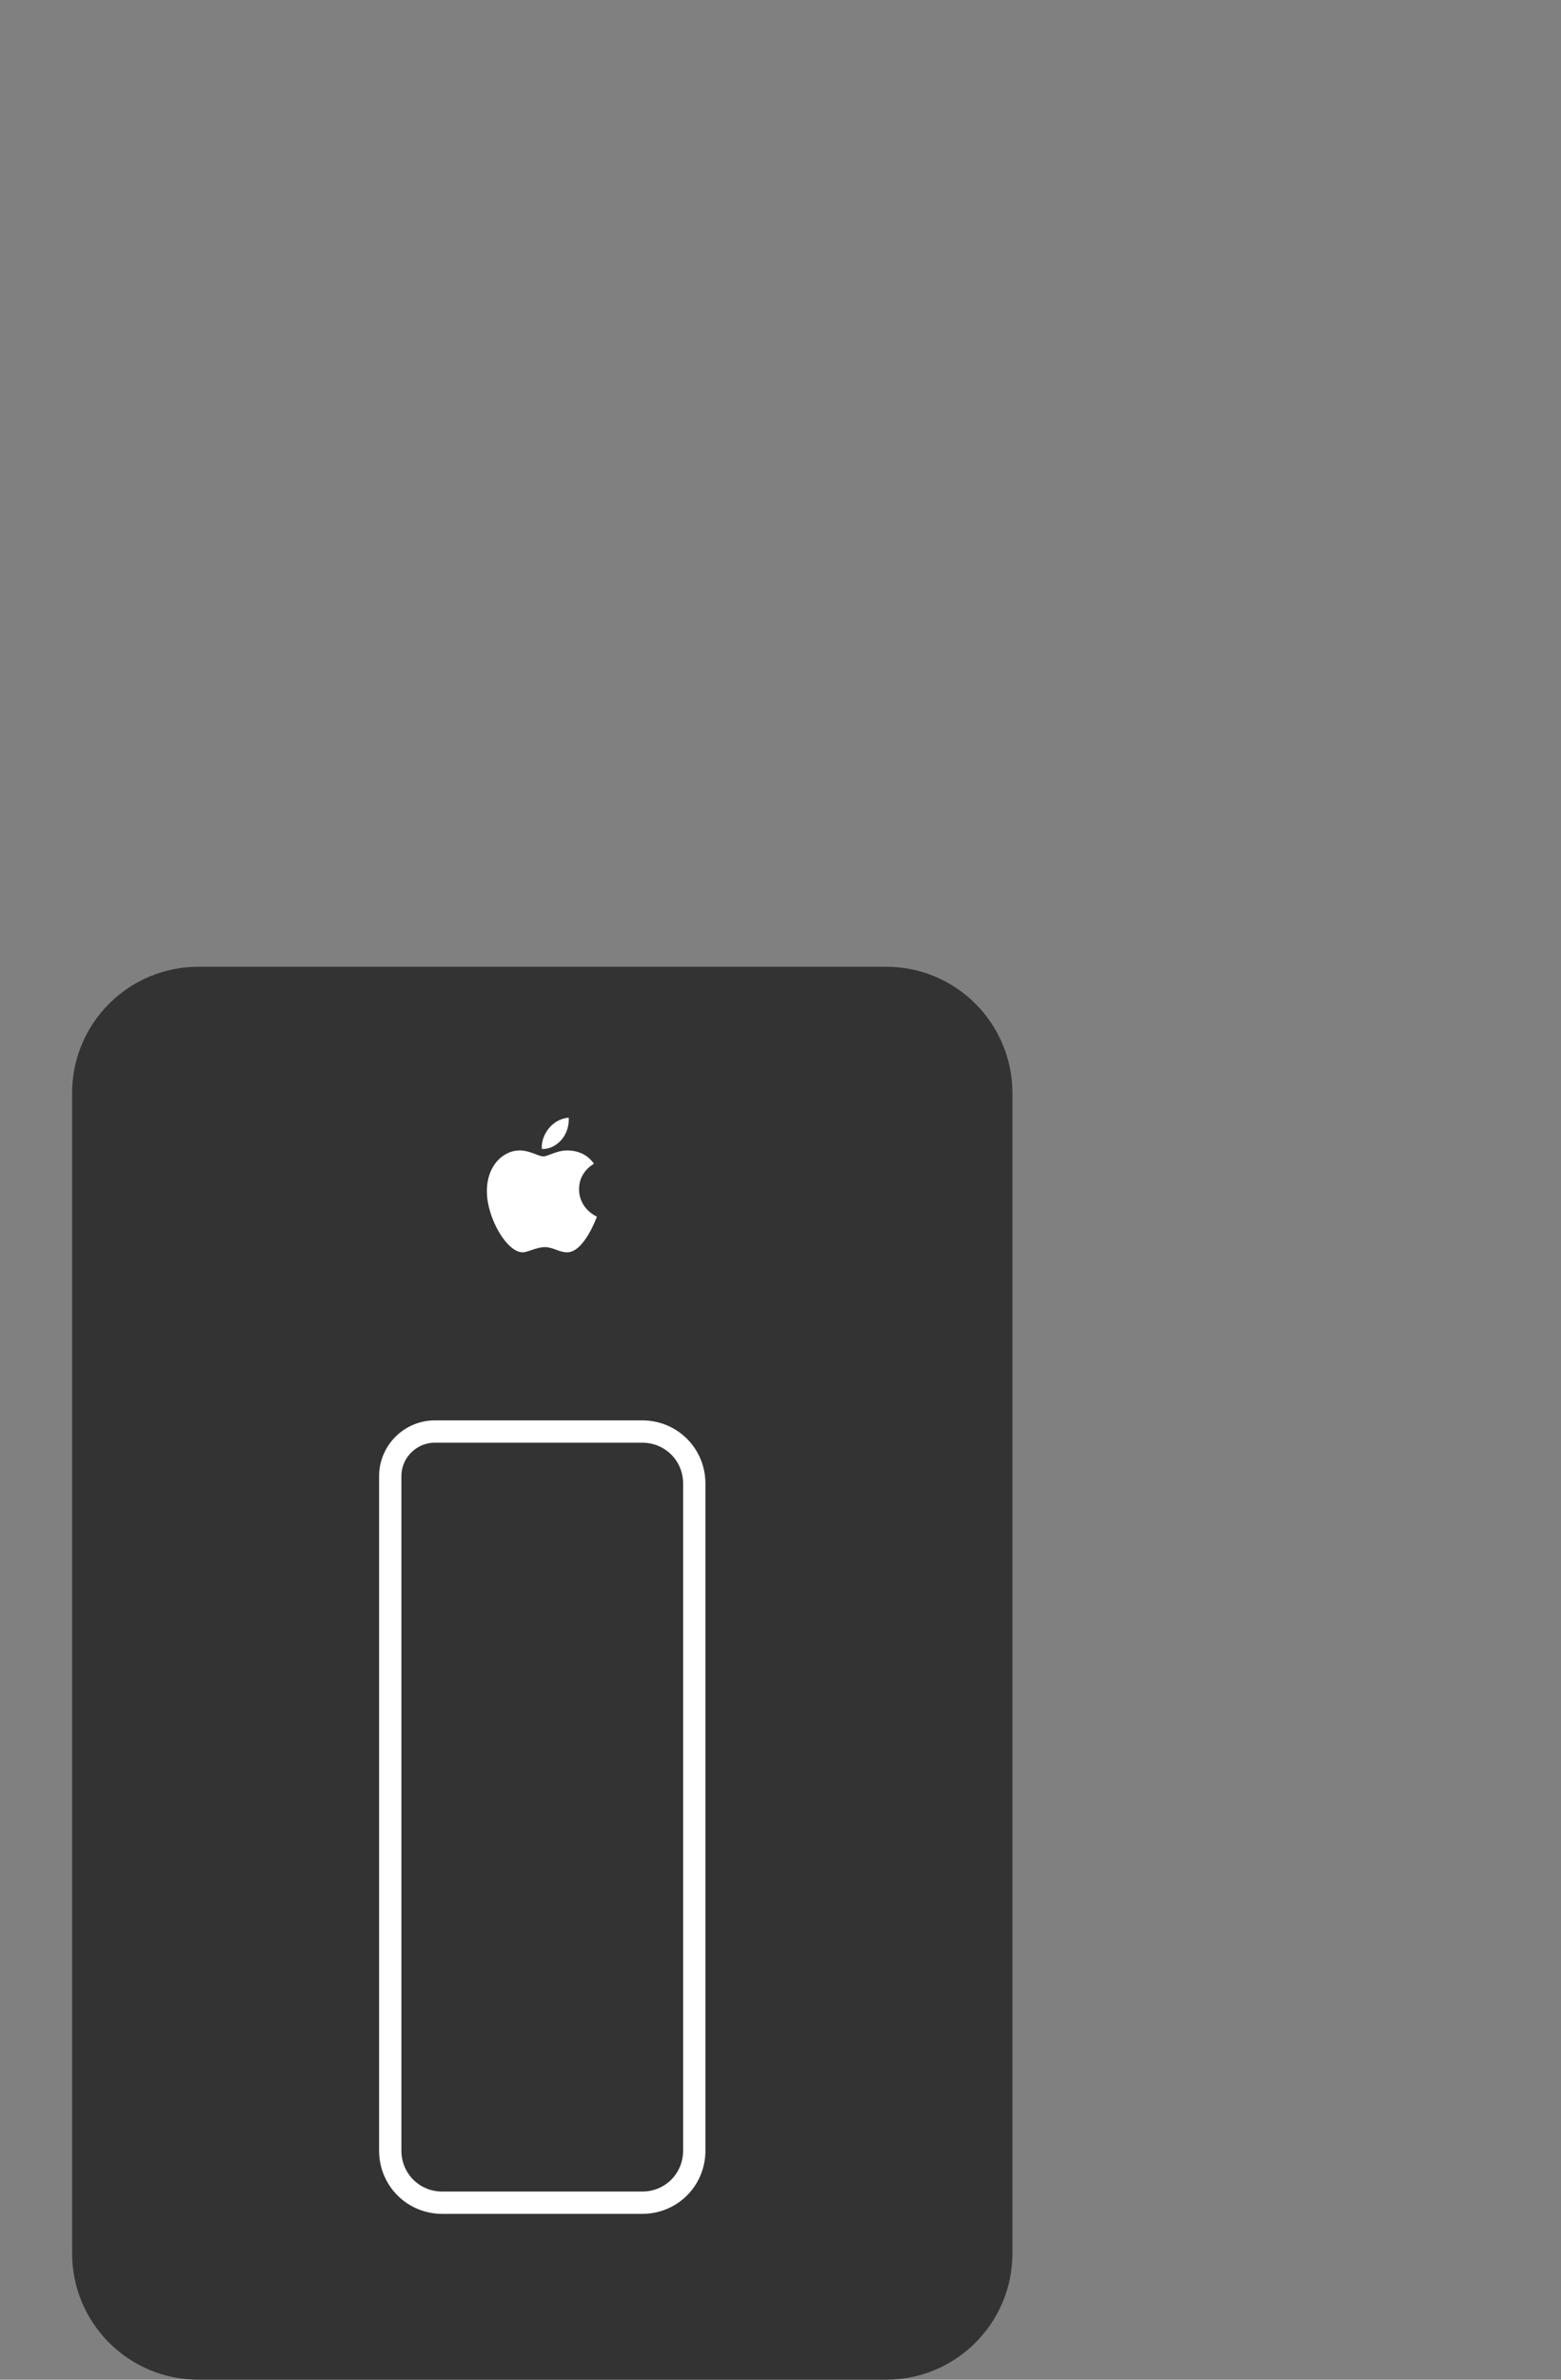 <?xml version="1.0" encoding="utf-8"?>
<!-- Generator: Adobe Illustrator 19.2.1, SVG Export Plug-In . SVG Version: 6.00 Build 0)  -->
<svg version="1.1" id="レイヤー_1" xmlns="http://www.w3.org/2000/svg" xmlns:xlink="http://www.w3.org/1999/xlink" x="0px"
	 y="0px" viewBox="0 0 210 320" style="enable-background:new 0 0 210 320;" xml:space="preserve">
<rect x="0" y="0" width="210" height="320" fill="#808080" stroke="none"/>
<style type="text/css">
	.st0{fill:#333333;}
	.st1{fill:#333333;stroke:#FFFFFF;stroke-width:3;stroke-miterlimit:10;}
	.st2{fill-rule:evenodd;clip-rule:evenodd;fill:#FFFFFF;}
</style>
<path class="st0" d="M119.2,320H26.7c-9.4,0-17-7.6-17-17V147c0-9.4,7.6-17,17-17h92.5c9.4,0,17,7.6,17,17v156
	C136.2,312.4,128.6,320,119.2,320z"/>
<path class="st1" d="M86.4,296.2H59.5c-3.9,0-7-3.1-7-7v-90.7c0-3.3,2.7-6,6-6h27.9c3.9,0,7,3.1,7,7v89.7
	C93.4,293.1,90.3,296.2,86.4,296.2z"/>
<g>
	<path class="st2" d="M73.7,151.9c1.2-1.6,2.8-1.6,2.8-1.6s0.2,1.5-0.9,2.9c-1.3,1.5-2.7,1.3-2.7,1.3S72.7,153.3,73.7,151.9z"/>
	<path class="st2" d="M73.1,155.5c0.6,0,1.8-0.8,3.2-0.8c2.6,0,3.6,1.8,3.6,1.8s-2,1-2,3.4c0,2.7,2.4,3.7,2.4,3.7s-1.7,4.8-4,4.8
		c-1.1,0-1.9-0.7-3-0.7c-1.1,0-2.3,0.7-3,0.7c-2.1,0-4.8-4.6-4.8-8.2c0-3.6,2.3-5.5,4.4-5.5C71.3,154.7,72.4,155.5,73.1,155.5z"/>
</g>
</svg>
